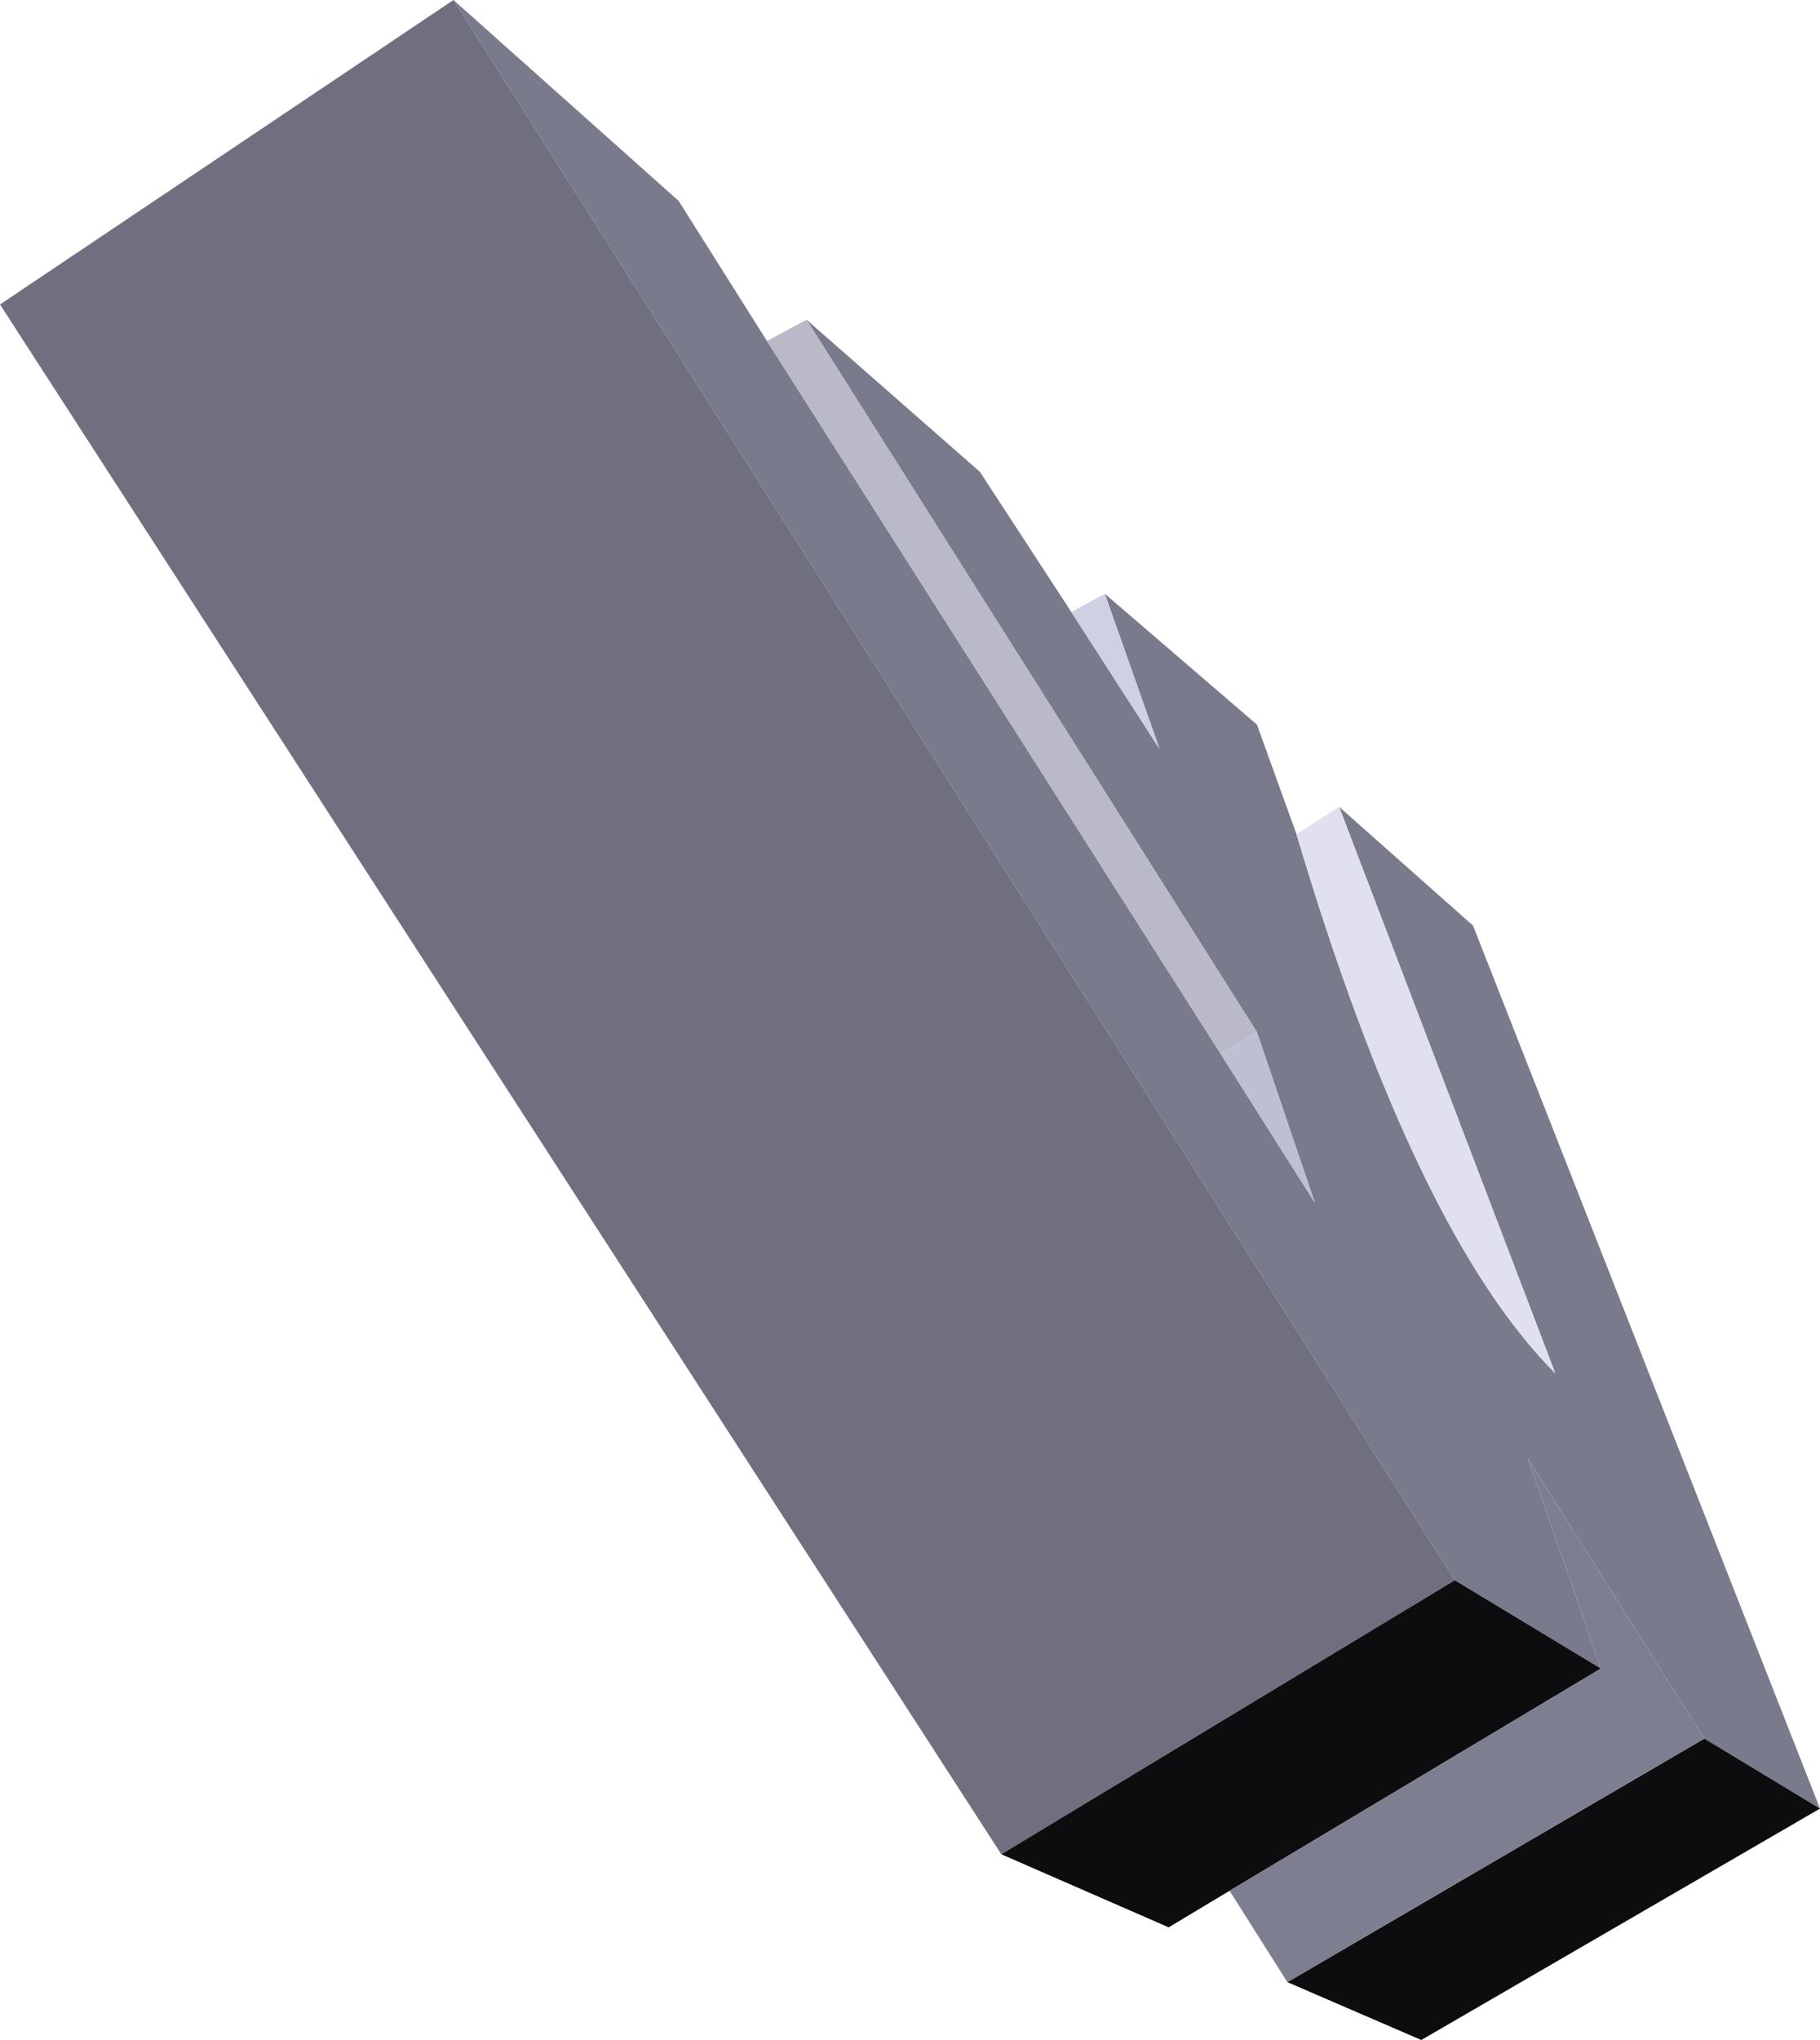 <?xml version="1.0" encoding="UTF-8" standalone="no"?>
<svg xmlns:xlink="http://www.w3.org/1999/xlink" height="167.5px" width="149.5px" xmlns="http://www.w3.org/2000/svg">
  <g transform="matrix(1.0, 0.0, 0.0, 1.0, 385.25, 398.0)">
    <path d="M-319.0 -371.75 L-304.75 -359.25 -297.25 -347.75 -290.0 -336.5 -294.5 -349.25 -282.0 -338.5 -278.75 -329.5 Q-269.0 -296.75 -257.5 -285.25 L-275.25 -331.75 -264.25 -322.0 -235.75 -249.5 -245.25 -255.25 -259.75 -278.25 -253.75 -261.0 -265.75 -268.25 -348.0 -398.0 -329.5 -381.5 -322.25 -370.0 -285.0 -311.5 -277.25 -299.25 -282.0 -313.25 -319.0 -371.75" fill="#7a7a8d" fill-rule="evenodd" stroke="none"/>
    <path d="M-322.25 -370.0 L-319.0 -371.75 -282.0 -313.25 -285.0 -311.5 -322.25 -370.0" fill="#b9b9c8" fill-rule="evenodd" stroke="none"/>
    <path d="M-285.0 -311.5 L-282.0 -313.25 -277.25 -299.25 -285.0 -311.5" fill="#bebed5" fill-rule="evenodd" stroke="none"/>
    <path d="M-297.25 -347.75 L-294.5 -349.25 -290.0 -336.5 -297.25 -347.75" fill="#d0d0e3" fill-rule="evenodd" stroke="none"/>
    <path d="M-278.75 -329.5 L-275.25 -331.75 -257.5 -285.25 Q-269.0 -296.75 -278.75 -329.5" fill="#e0e0ee" fill-rule="evenodd" stroke="none"/>
    <path d="M-303.0 -245.75 L-385.25 -373.0 -348.0 -398.0 -265.75 -268.25 -303.0 -245.75" fill="#6f6f7f" fill-rule="evenodd" stroke="none"/>
    <path d="M-235.75 -249.5 L-268.5 -230.5 -279.5 -235.25 -245.25 -255.25 -235.75 -249.5 M-284.25 -242.75 L-289.25 -239.75 -303.0 -245.75 -265.75 -268.25 -253.75 -261.0 -284.25 -242.75" fill="#0d0d0f" fill-rule="evenodd" stroke="none"/>
    <path d="M-279.5 -235.25 L-284.25 -242.75 -253.75 -261.0 -259.75 -278.25 -245.25 -255.25 -279.5 -235.25" fill="#7e7e91" fill-rule="evenodd" stroke="none"/>
  </g>
</svg>
